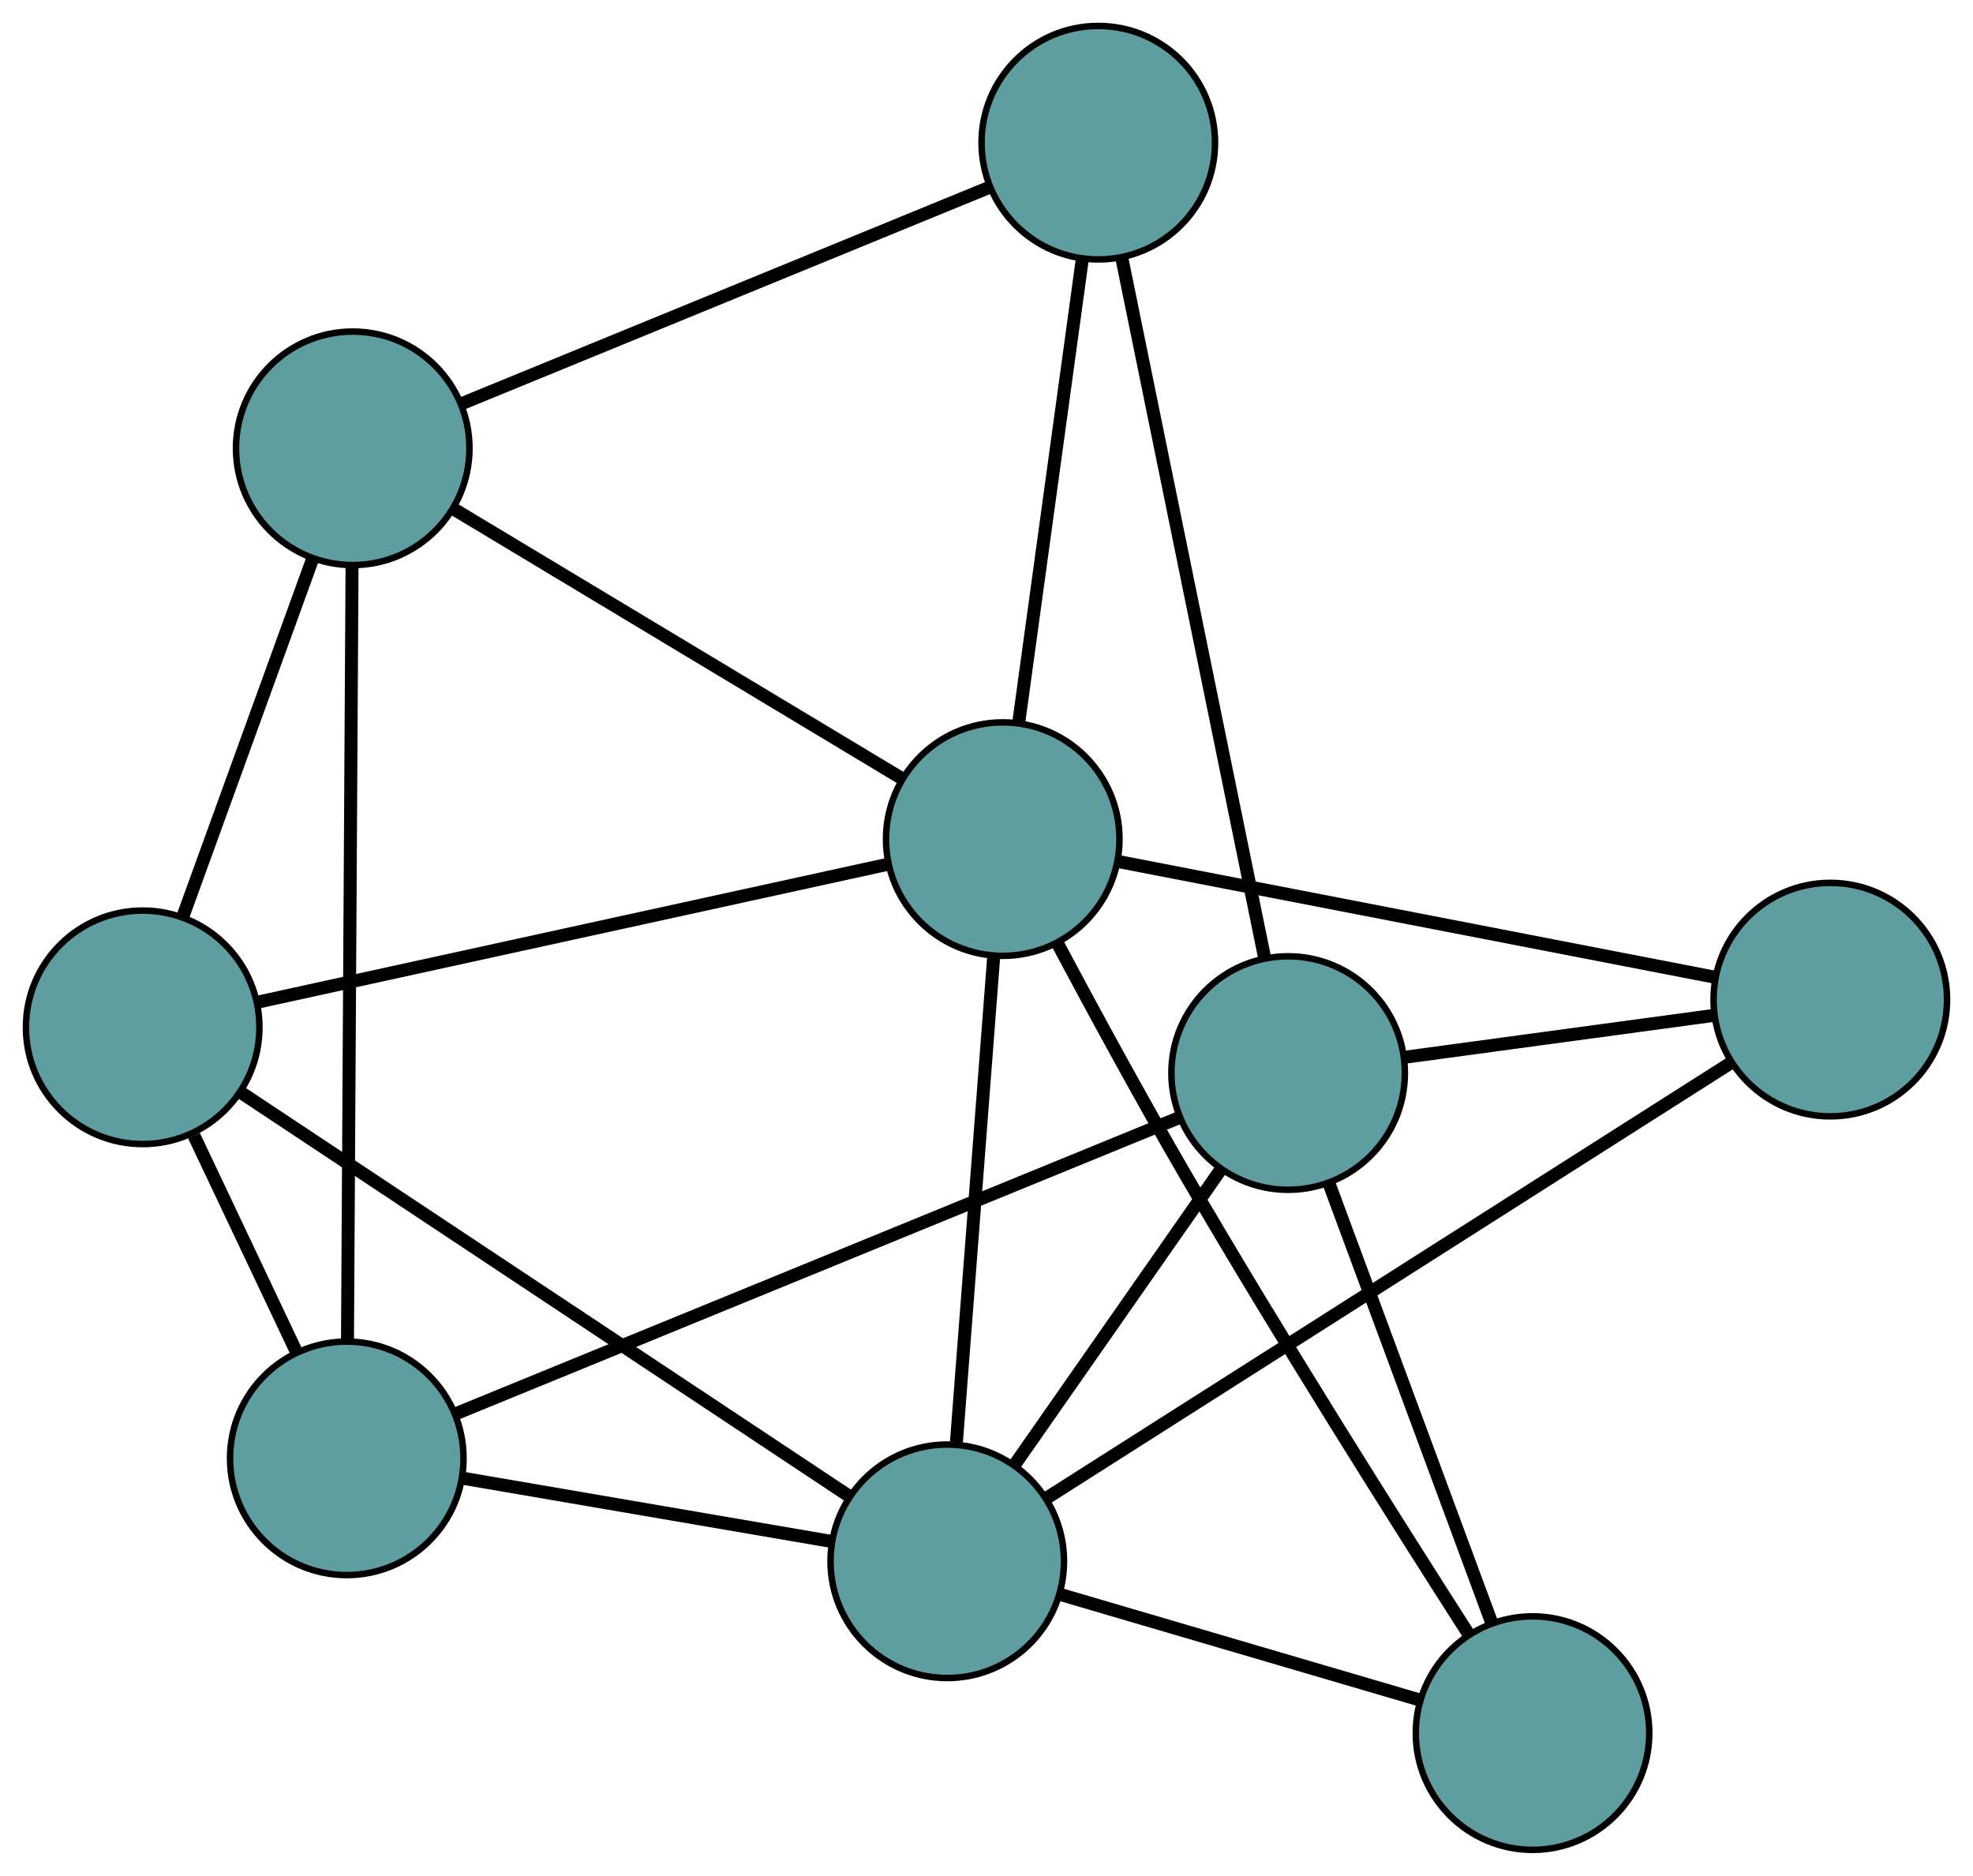 <?xml version="1.0" encoding="UTF-8" standalone="no"?>
<!DOCTYPE svg PUBLIC "-//W3C//DTD SVG 1.1//EN"
 "http://www.w3.org/Graphics/SVG/1.1/DTD/svg11.dtd">
<!-- Generated by graphviz version 2.36.0 (20140111.2315)
 -->
<!-- Title: G Pages: 1 -->
<svg width="100%" height="100%"
 viewBox="0.00 0.00 304.21 289.21" xmlns="http://www.w3.org/2000/svg" xmlns:xlink="http://www.w3.org/1999/xlink">
<g id="graph0" class="graph" transform="scale(1 1) rotate(0) translate(4 285.211)">
<title>G</title>
<!-- 0 -->
<g id="node1" class="node"><title>0</title>
<ellipse fill="cadetblue" stroke="black" cx="49.47" cy="-60.363" rx="18" ry="18"/>
</g>
<!-- 4 -->
<g id="node5" class="node"><title>4</title>
<ellipse fill="cadetblue" stroke="black" cx="18" cy="-126.818" rx="18" ry="18"/>
</g>
<!-- 0&#45;&#45;4 -->
<g id="edge1" class="edge"><title>0&#45;&#45;4</title>
<path fill="none" stroke="black" stroke-width="2" d="M41.691,-76.79C36.886,-86.937 30.737,-99.921 25.908,-110.119"/>
</g>
<!-- 5 -->
<g id="node6" class="node"><title>5</title>
<ellipse fill="cadetblue" stroke="black" cx="50.386" cy="-216.089" rx="18" ry="18"/>
</g>
<!-- 0&#45;&#45;5 -->
<g id="edge2" class="edge"><title>0&#45;&#45;5</title>
<path fill="none" stroke="black" stroke-width="2" d="M49.577,-78.531C49.754,-108.538 50.104,-168.106 50.28,-198.036"/>
</g>
<!-- 6 -->
<g id="node7" class="node"><title>6</title>
<ellipse fill="cadetblue" stroke="black" cx="194.613" cy="-119.768" rx="18" ry="18"/>
</g>
<!-- 0&#45;&#45;6 -->
<g id="edge3" class="edge"><title>0&#45;&#45;6</title>
<path fill="none" stroke="black" stroke-width="2" d="M66.404,-67.294C94.372,-78.74 149.891,-101.463 177.787,-112.881"/>
</g>
<!-- 7 -->
<g id="node8" class="node"><title>7</title>
<ellipse fill="cadetblue" stroke="black" cx="142.055" cy="-44.492" rx="18" ry="18"/>
</g>
<!-- 0&#45;&#45;7 -->
<g id="edge4" class="edge"><title>0&#45;&#45;7</title>
<path fill="none" stroke="black" stroke-width="2" d="M67.322,-57.303C83.716,-54.492 107.881,-50.35 124.259,-47.543"/>
</g>
<!-- 1 -->
<g id="node2" class="node"><title>1</title>
<ellipse fill="cadetblue" stroke="black" cx="165.342" cy="-263.211" rx="18" ry="18"/>
</g>
<!-- 1&#45;&#45;5 -->
<g id="edge5" class="edge"><title>1&#45;&#45;5</title>
<path fill="none" stroke="black" stroke-width="2" d="M148.38,-256.258C126.521,-247.298 88.755,-231.817 67.044,-222.918"/>
</g>
<!-- 1&#45;&#45;6 -->
<g id="edge6" class="edge"><title>1&#45;&#45;6</title>
<path fill="none" stroke="black" stroke-width="2" d="M168.99,-245.334C174.63,-217.696 185.399,-164.92 191.011,-137.42"/>
</g>
<!-- 8 -->
<g id="node9" class="node"><title>8</title>
<ellipse fill="cadetblue" stroke="black" cx="150.609" cy="-155.836" rx="18" ry="18"/>
</g>
<!-- 1&#45;&#45;8 -->
<g id="edge7" class="edge"><title>1&#45;&#45;8</title>
<path fill="none" stroke="black" stroke-width="2" d="M162.843,-244.997C160.117,-225.132 155.782,-193.54 153.071,-173.782"/>
</g>
<!-- 2 -->
<g id="node3" class="node"><title>2</title>
<ellipse fill="cadetblue" stroke="black" cx="232.296" cy="-18" rx="18" ry="18"/>
</g>
<!-- 2&#45;&#45;6 -->
<g id="edge8" class="edge"><title>2&#45;&#45;6</title>
<path fill="none" stroke="black" stroke-width="2" d="M225.904,-35.264C218.932,-54.091 207.845,-84.033 200.911,-102.759"/>
</g>
<!-- 2&#45;&#45;7 -->
<g id="edge9" class="edge"><title>2&#45;&#45;7</title>
<path fill="none" stroke="black" stroke-width="2" d="M214.897,-23.108C198.917,-27.799 175.364,-34.714 159.401,-39.4"/>
</g>
<!-- 2&#45;&#45;8 -->
<g id="edge10" class="edge"><title>2&#45;&#45;8</title>
<path fill="none" stroke="black" stroke-width="2" d="M222.365,-33.369C211.419,-50.446 193.429,-78.921 178.832,-103.984 171.92,-115.852 164.511,-129.502 159.02,-139.817"/>
</g>
<!-- 3 -->
<g id="node4" class="node"><title>3</title>
<ellipse fill="cadetblue" stroke="black" cx="278.21" cy="-131.09" rx="18" ry="18"/>
</g>
<!-- 3&#45;&#45;6 -->
<g id="edge11" class="edge"><title>3&#45;&#45;6</title>
<path fill="none" stroke="black" stroke-width="2" d="M260.07,-128.634C246.048,-126.734 226.73,-124.118 212.717,-122.22"/>
</g>
<!-- 3&#45;&#45;7 -->
<g id="edge12" class="edge"><title>3&#45;&#45;7</title>
<path fill="none" stroke="black" stroke-width="2" d="M262.856,-121.325C236.706,-104.693 183.815,-71.053 157.562,-54.355"/>
</g>
<!-- 3&#45;&#45;8 -->
<g id="edge13" class="edge"><title>3&#45;&#45;8</title>
<path fill="none" stroke="black" stroke-width="2" d="M260.467,-134.531C236.226,-139.232 192.989,-147.617 168.612,-152.344"/>
</g>
<!-- 4&#45;&#45;5 -->
<g id="edge14" class="edge"><title>4&#45;&#45;5</title>
<path fill="none" stroke="black" stroke-width="2" d="M24.244,-144.031C29.979,-159.839 38.432,-183.139 44.161,-198.93"/>
</g>
<!-- 4&#45;&#45;7 -->
<g id="edge15" class="edge"><title>4&#45;&#45;7</title>
<path fill="none" stroke="black" stroke-width="2" d="M33.212,-116.724C57.021,-100.923 102.833,-70.521 126.719,-54.67"/>
</g>
<!-- 4&#45;&#45;8 -->
<g id="edge16" class="edge"><title>4&#45;&#45;8</title>
<path fill="none" stroke="black" stroke-width="2" d="M35.609,-130.672C60.973,-136.222 107.523,-146.408 132.927,-151.966"/>
</g>
<!-- 5&#45;&#45;8 -->
<g id="edge17" class="edge"><title>5&#45;&#45;8</title>
<path fill="none" stroke="black" stroke-width="2" d="M66.046,-206.675C84.875,-195.355 116.28,-176.474 135.059,-165.184"/>
</g>
<!-- 6&#45;&#45;7 -->
<g id="edge18" class="edge"><title>6&#45;&#45;7</title>
<path fill="none" stroke="black" stroke-width="2" d="M184.23,-104.896C175.015,-91.699 161.625,-72.521 152.417,-59.333"/>
</g>
<!-- 7&#45;&#45;8 -->
<g id="edge19" class="edge"><title>7&#45;&#45;8</title>
<path fill="none" stroke="black" stroke-width="2" d="M143.468,-62.878C145.062,-83.632 147.639,-117.18 149.223,-137.792"/>
</g>
</g>
</svg>

